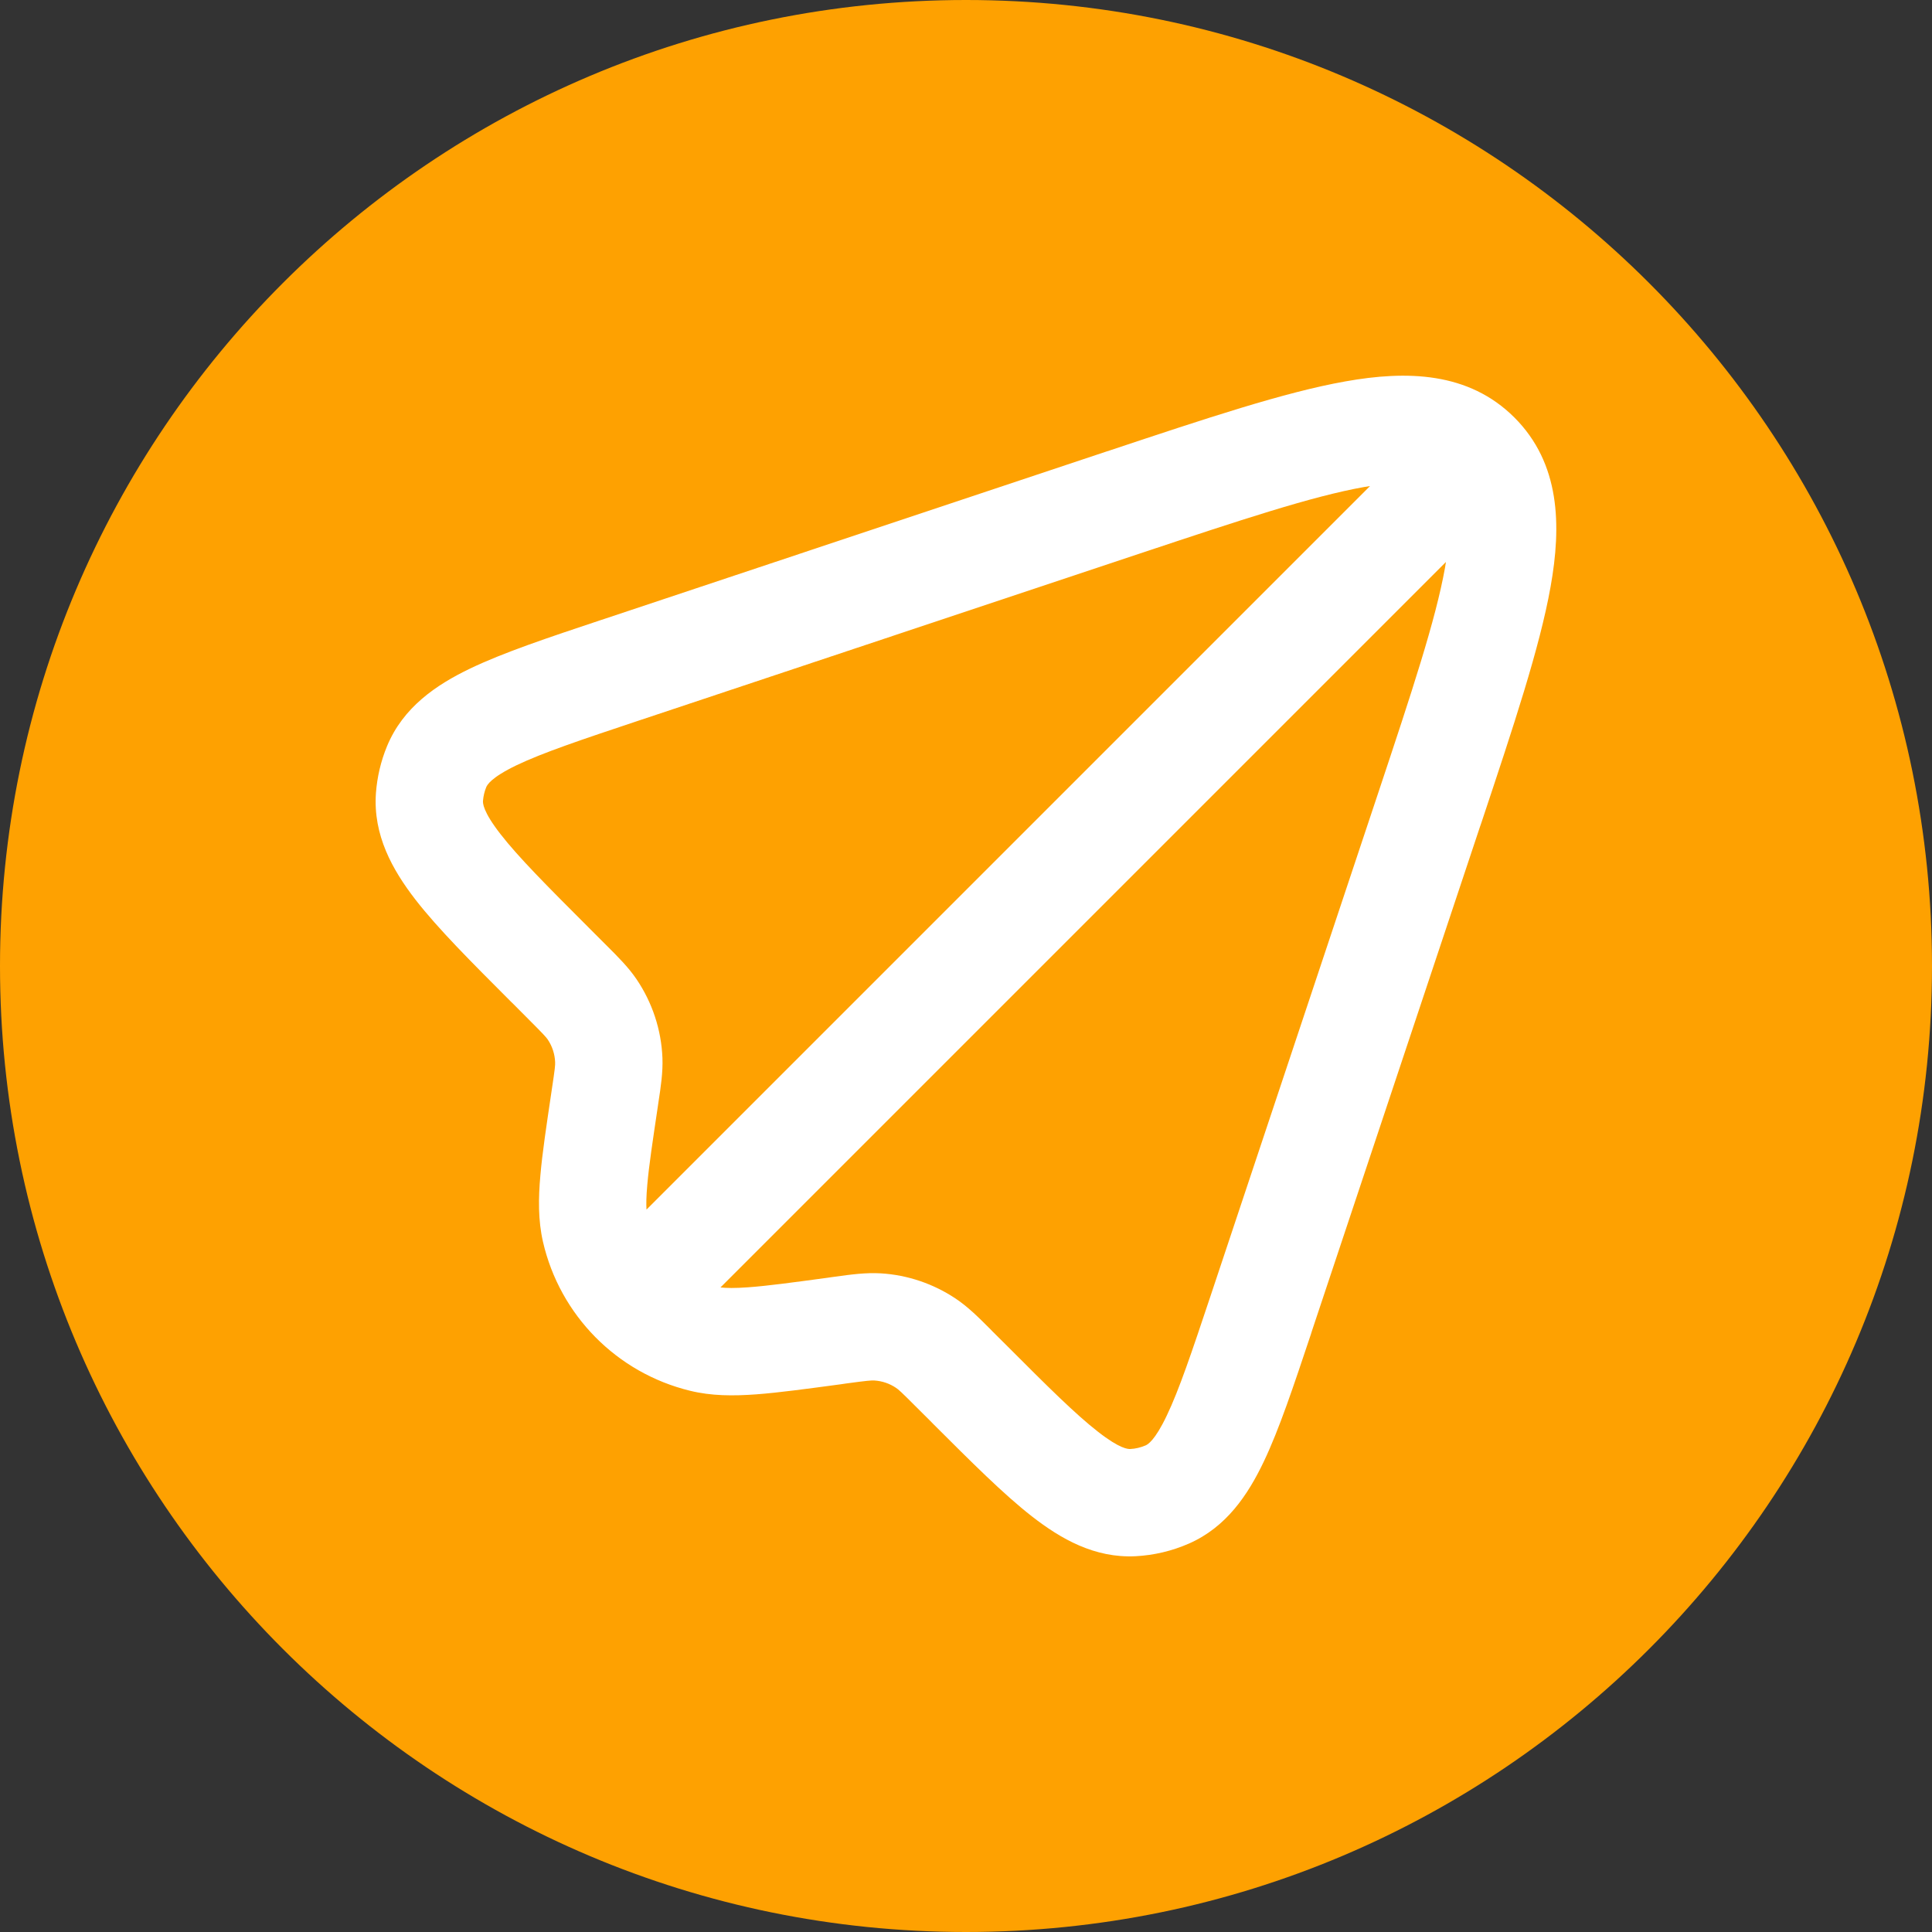 <svg width="24" height="24" viewBox="0 0 24 24" fill="none" xmlns="http://www.w3.org/2000/svg">
<rect x="0" y="0" width="24" height="24" fill="#333333" stroke="none"/>
<path d="M0 12C0 5.373 5.373 0 12 0V0C18.627 0 24 5.373 24 12V12C24 18.627 18.627 24 12 24V24C5.373 24 0 18.627 0 12V12Z" fill="#FEA101"/>
<g clip-path="url(#clip0_2380_2080)">
<path fill-rule="evenodd" clip-rule="evenodd" d="M14.148 6.88C15.418 6.457 16.299 6.165 16.945 6.05C16.971 6.046 16.995 6.042 17.019 6.038L8.031 15.026C8.027 14.957 8.028 14.86 8.041 14.717C8.061 14.483 8.107 14.18 8.173 13.737L8.179 13.695C8.209 13.5 8.236 13.32 8.229 13.141C8.215 12.792 8.103 12.453 7.907 12.164C7.806 12.015 7.678 11.888 7.538 11.748L7.538 11.748L7.508 11.718L7.319 11.529C6.789 10.999 6.438 10.646 6.216 10.36C5.996 10.077 5.998 9.975 6 9.947C6.005 9.889 6.018 9.833 6.04 9.779C6.051 9.753 6.094 9.662 6.417 9.506C6.744 9.35 7.216 9.191 7.927 8.954L14.148 6.88ZM8.95 15.993C9.02 16.001 9.126 16.004 9.297 15.991C9.532 15.974 9.835 15.933 10.278 15.873L10.326 15.866L10.37 15.86L10.37 15.86C10.572 15.832 10.757 15.807 10.942 15.818C11.274 15.838 11.595 15.947 11.872 16.132C12.026 16.235 12.158 16.367 12.302 16.511L12.333 16.543L12.501 16.71C13.017 17.227 13.36 17.568 13.639 17.785C13.915 18.001 14.014 18.001 14.041 18C14.107 17.997 14.171 17.981 14.232 17.955C14.256 17.944 14.345 17.899 14.495 17.583C14.647 17.265 14.802 16.805 15.033 16.113L17.12 9.852C17.543 8.582 17.834 7.701 17.95 7.055C17.954 7.029 17.958 7.005 17.962 6.981L8.95 15.993ZM18.813 5.187C18.242 4.617 17.473 4.602 16.712 4.738C15.957 4.872 14.983 5.197 13.782 5.597L13.782 5.597L13.726 5.615L7.506 7.689L7.463 7.703C6.806 7.922 6.252 8.107 5.84 8.305C5.417 8.508 5.008 8.786 4.808 9.269C4.731 9.455 4.685 9.652 4.67 9.852C4.633 10.374 4.874 10.805 5.162 11.177C5.442 11.538 5.855 11.95 6.345 12.441L6.377 12.472L6.565 12.661C6.753 12.849 6.783 12.883 6.804 12.913C6.86 12.996 6.892 13.094 6.896 13.194C6.898 13.231 6.894 13.276 6.854 13.539L6.851 13.56L6.851 13.56C6.789 13.977 6.737 14.32 6.713 14.599C6.687 14.885 6.684 15.158 6.745 15.426C6.955 16.338 7.661 17.054 8.57 17.276C8.837 17.342 9.11 17.342 9.396 17.321C9.676 17.3 10.019 17.253 10.437 17.197L10.458 17.194L10.505 17.187C10.777 17.15 10.824 17.147 10.862 17.149C10.957 17.155 11.05 17.186 11.13 17.24C11.161 17.26 11.196 17.291 11.39 17.486L11.558 17.653L11.588 17.684C12.066 18.161 12.467 18.563 12.819 18.837C13.18 19.118 13.598 19.357 14.106 19.332C14.335 19.32 14.559 19.267 14.769 19.175L14.522 18.615L14.769 19.175C15.234 18.971 15.502 18.57 15.699 18.157C15.891 17.755 16.07 17.216 16.284 16.576L16.284 16.576L16.297 16.534L18.384 10.273L18.403 10.218C18.803 9.017 19.128 8.043 19.262 7.288C19.398 6.527 19.383 5.758 18.813 5.187Z" fill="white"/>
</g>
<defs>
<clipPath id="clip0_2380_2080">
<rect width="16" height="16" fill="white" transform="translate(4 4)"/>
</clipPath>
</defs>
</svg>
